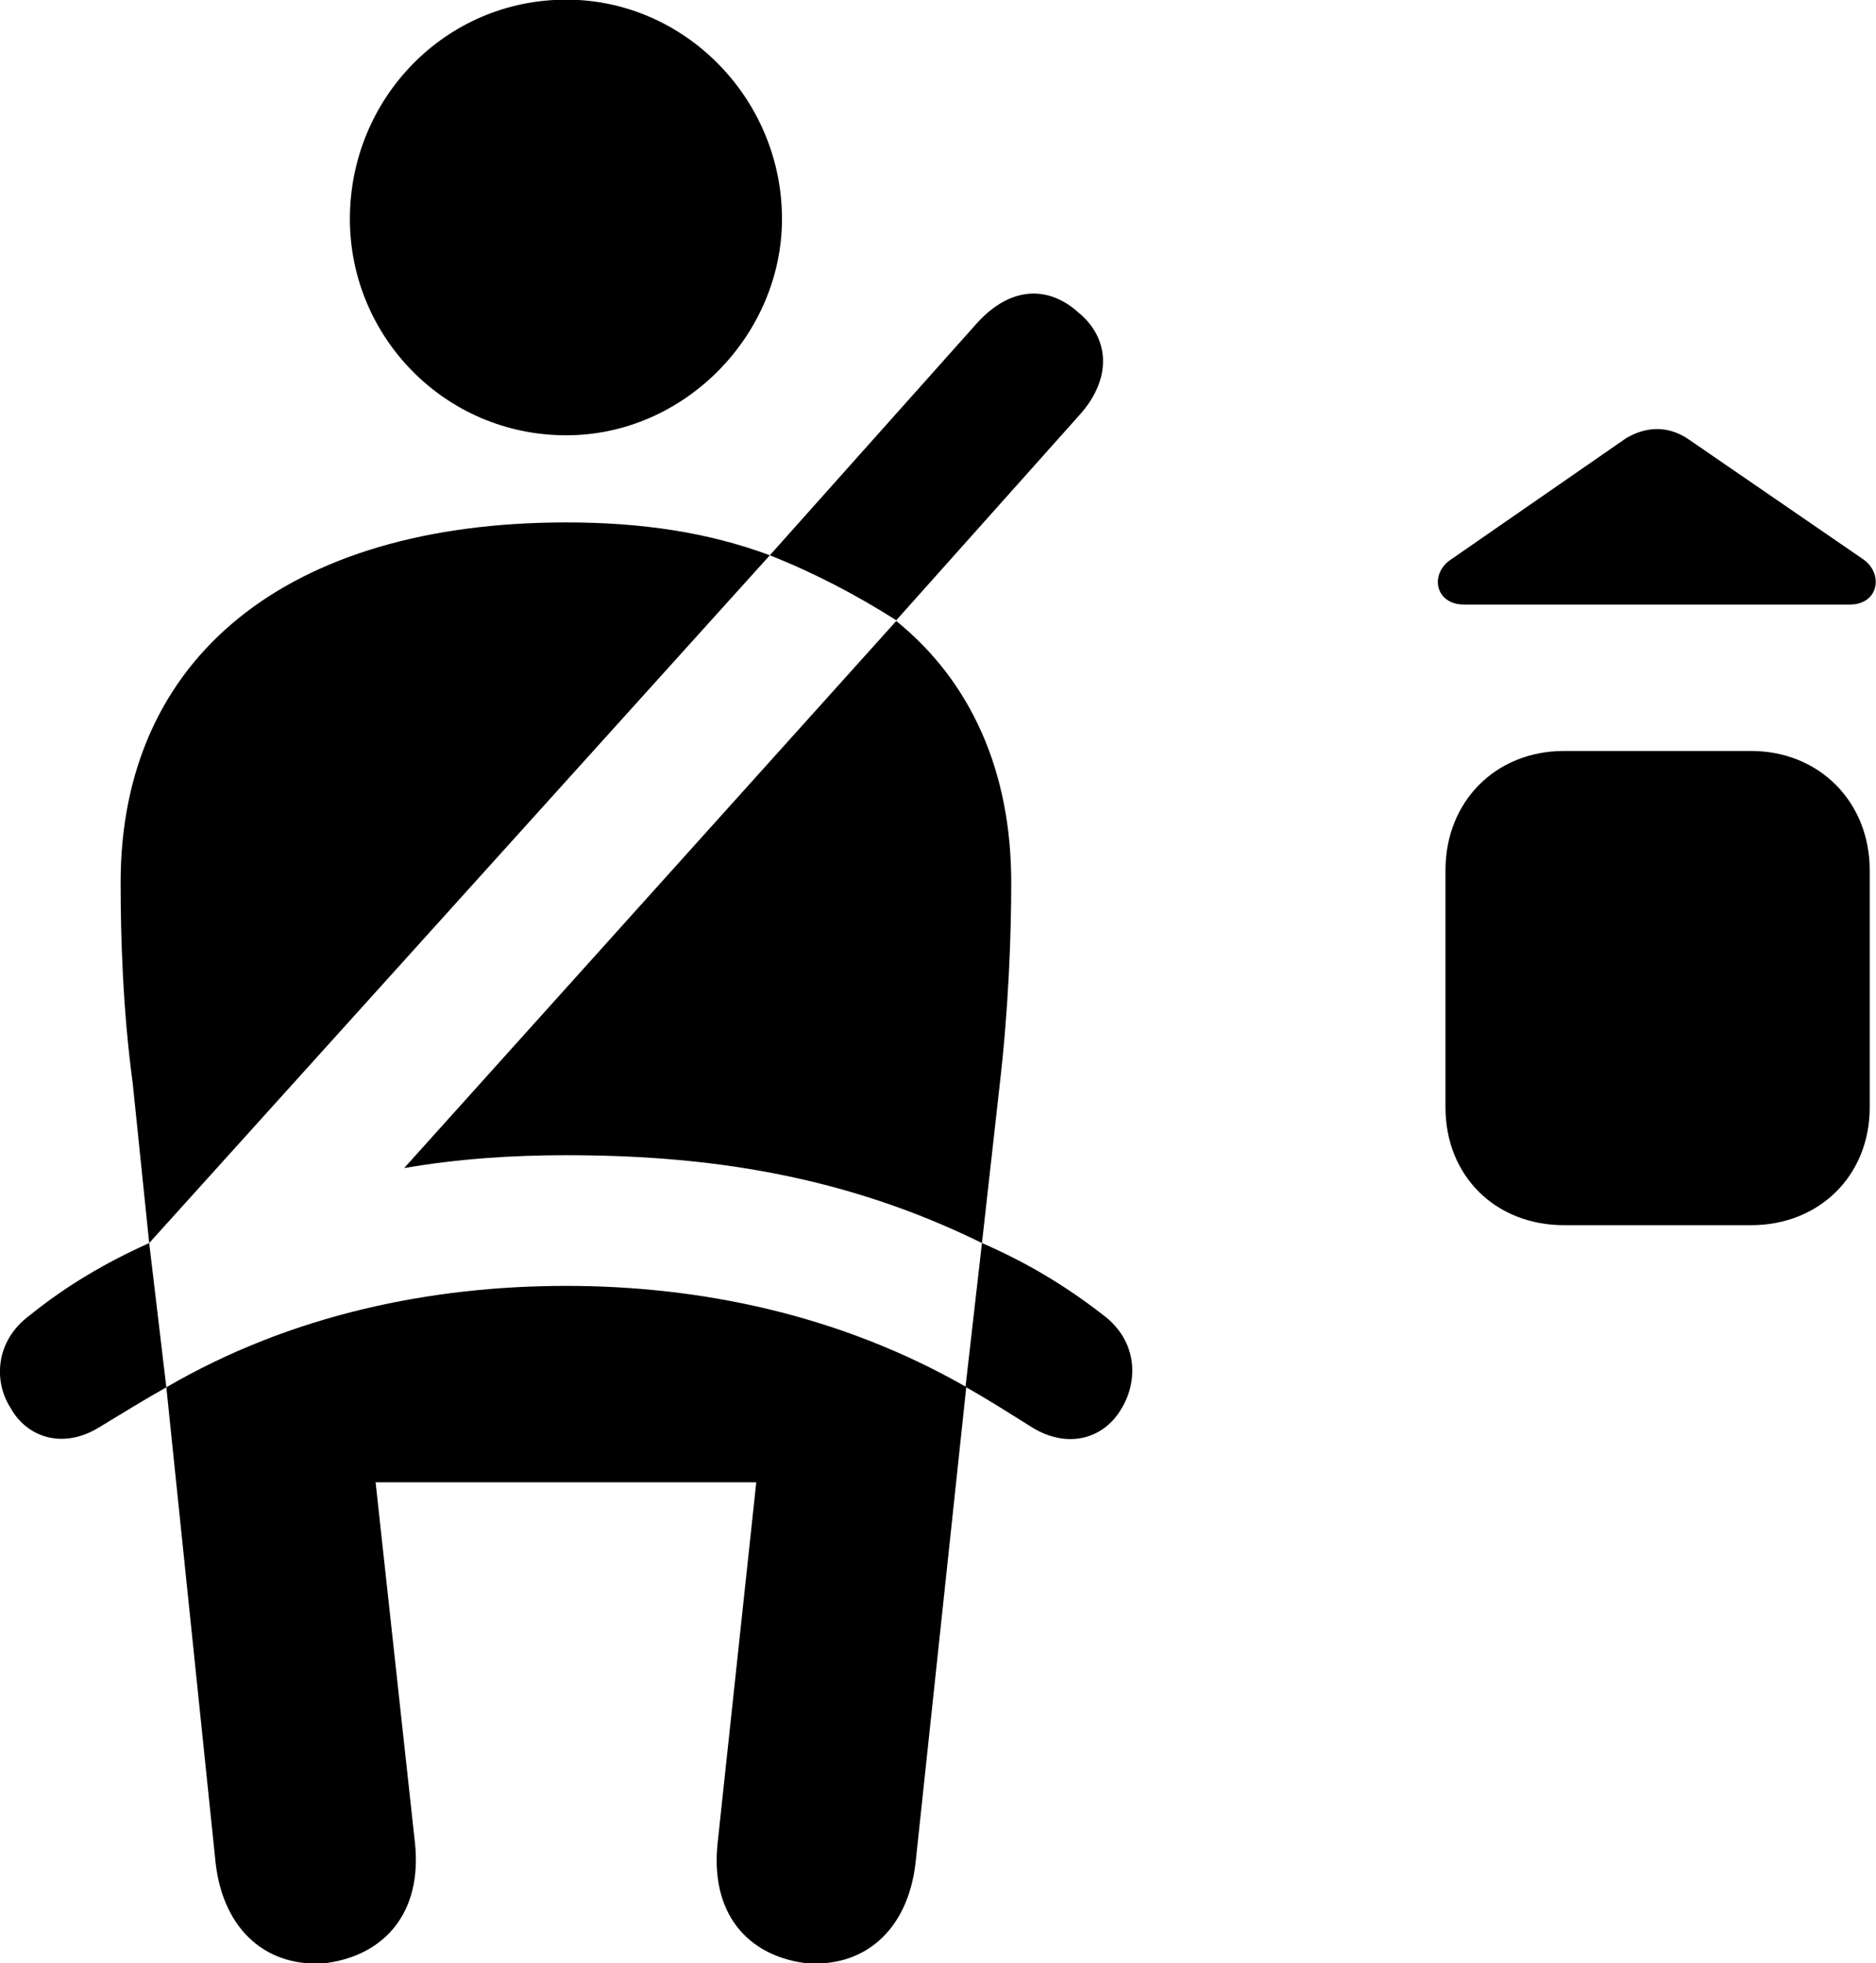 
<svg
    viewBox="0 0 26.267 27.489"
    xmlns="http://www.w3.org/2000/svg"
>
    <path
        fill="inherit"
        d="M7.929 6.095C9.589 6.095 10.949 4.685 10.949 3.065C10.949 1.385 9.589 -0.005 7.929 -0.005C6.229 -0.005 4.899 1.385 4.899 3.065C4.899 4.715 6.229 6.095 7.929 6.095ZM12.549 8.685L15.129 5.795C15.569 5.295 15.539 4.735 15.099 4.375C14.689 4.005 14.159 3.995 13.679 4.525L10.779 7.775C11.409 8.025 11.999 8.335 12.549 8.685ZM20.499 8.465H25.899C26.309 8.465 26.379 8.025 26.079 7.825L23.619 6.135C23.349 5.965 23.059 5.965 22.769 6.135L20.329 7.825C20.009 8.025 20.089 8.465 20.499 8.465ZM2.089 17.405L10.779 7.775C9.919 7.455 8.989 7.315 7.929 7.315C4.019 7.315 1.689 9.205 1.689 12.355C1.689 13.125 1.719 14.135 1.859 15.175ZM13.749 17.405L13.999 15.175C14.119 14.135 14.159 13.125 14.159 12.355C14.159 10.805 13.599 9.545 12.549 8.695L5.659 16.355C6.419 16.225 7.169 16.175 7.929 16.175C9.849 16.175 11.779 16.435 13.749 17.405ZM20.239 12.185V15.505C20.239 16.465 20.939 17.155 21.899 17.155H24.519C25.469 17.155 26.179 16.465 26.179 15.505V12.185C26.179 11.225 25.469 10.515 24.519 10.515H21.899C20.939 10.515 20.239 11.225 20.239 12.185ZM0.419 18.415C-0.071 18.775 -0.091 19.345 0.149 19.715C0.369 20.115 0.869 20.305 1.389 19.985C1.719 19.785 2.009 19.605 2.329 19.425L2.089 17.405C1.489 17.675 0.939 17.995 0.419 18.415ZM4.579 27.485C5.369 27.375 5.919 26.795 5.809 25.795L5.259 20.755H10.589L10.049 25.795C9.939 26.795 10.469 27.375 11.259 27.485C12.079 27.565 12.709 27.045 12.819 26.085L13.529 19.425C13.849 19.605 14.129 19.785 14.449 19.985C14.969 20.305 15.459 20.125 15.689 19.745C15.939 19.355 15.939 18.785 15.449 18.415C14.909 17.995 14.369 17.675 13.749 17.405L13.519 19.415C11.749 18.405 9.799 18.005 7.929 18.005C6.039 18.005 4.079 18.405 2.329 19.425L3.019 26.085C3.129 27.045 3.759 27.565 4.579 27.485Z"
        fillRule="evenodd"
        clipRule="evenodd"
    />
</svg>
        